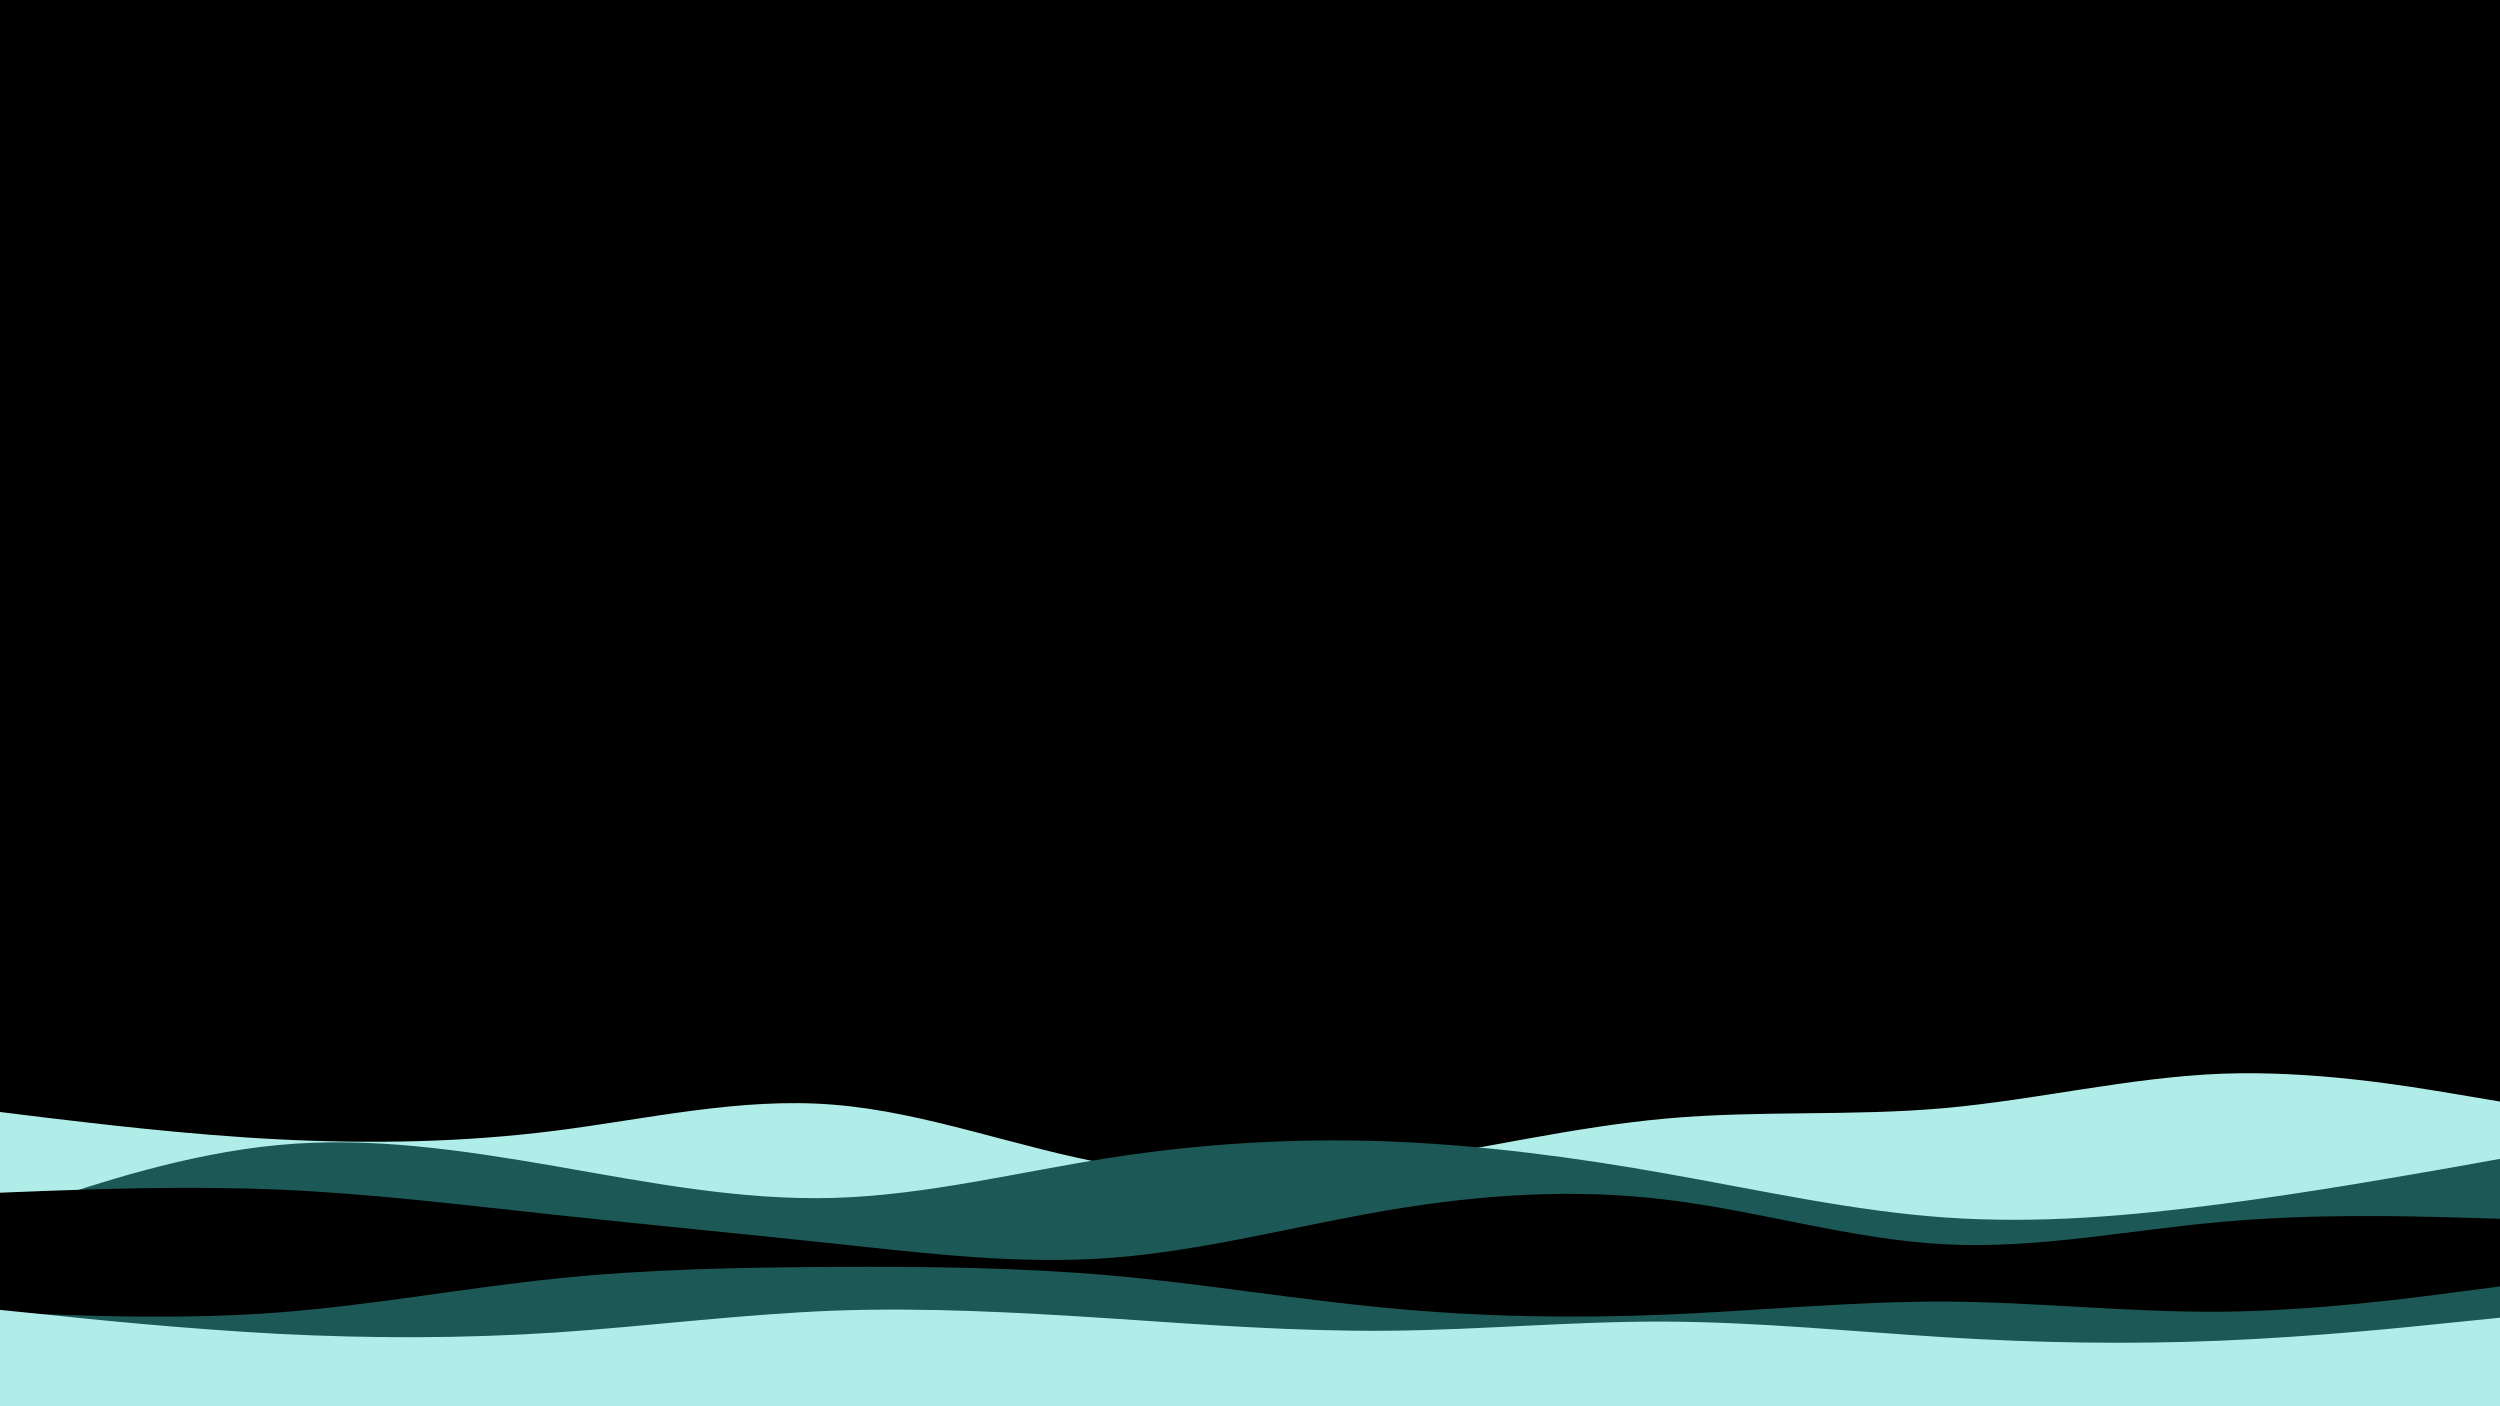 <svg id="visual" viewBox="0 0 960 540" width="960" height="540" xmlns="http://www.w3.org/2000/svg" xmlns:xlink="http://www.w3.org/1999/xlink" version="1.1"><rect x="0" y="0" width="960" height="540" fill="#000000"></rect><path d="M0 427L17.8 429.2C35.7 431.3 71.3 435.7 106.8 437.5C142.3 439.3 177.7 438.7 213.2 434.2C248.7 429.7 284.3 421.3 320 424.2C355.7 427 391.3 441 426.8 447.2C462.3 453.3 497.7 451.7 533.2 446.5C568.7 441.3 604.3 432.7 640 429.5C675.7 426.3 711.3 428.7 746.8 425.5C782.3 422.3 817.7 413.7 853.2 412.3C888.7 411 924.3 417 942.2 420L960 423L960 541L942.2 541C924.3 541 888.7 541 853.2 541C817.7 541 782.3 541 746.8 541C711.3 541 675.7 541 640 541C604.3 541 568.7 541 533.2 541C497.7 541 462.3 541 426.8 541C391.3 541 355.7 541 320 541C284.3 541 248.7 541 213.2 541C177.7 541 142.3 541 106.8 541C71.3 541 35.7 541 17.8 541L0 541Z" fill="#b1ede8"></path><path d="M0 467L17.8 461C35.7 455 71.3 443 106.8 439.7C142.3 436.3 177.7 441.7 213.2 447.8C248.7 454 284.3 461 320 460C355.7 459 391.3 450 426.8 444.5C462.3 439 497.7 437 533.2 438.3C568.7 439.7 604.3 444.3 640 450.7C675.7 457 711.3 465 746.8 467.5C782.3 470 817.7 467 853.2 462.3C888.7 457.7 924.3 451.3 942.2 448.2L960 445L960 541L942.2 541C924.3 541 888.7 541 853.2 541C817.7 541 782.3 541 746.8 541C711.3 541 675.7 541 640 541C604.3 541 568.7 541 533.2 541C497.7 541 462.3 541 426.8 541C391.3 541 355.7 541 320 541C284.3 541 248.7 541 213.2 541C177.7 541 142.3 541 106.8 541C71.3 541 35.7 541 17.8 541L0 541Z" fill="#1c5855"></path><path d="M0 458L17.8 457.3C35.7 456.7 71.3 455.3 106.8 456.8C142.3 458.3 177.7 462.7 213.2 466.5C248.7 470.3 284.3 473.7 320 477.5C355.7 481.3 391.3 485.7 426.8 483C462.3 480.3 497.7 470.7 533.2 464.7C568.7 458.7 604.3 456.3 640 460.7C675.7 465 711.3 476 746.8 477.8C782.3 479.7 817.7 472.3 853.2 469.2C888.7 466 924.3 467 942.2 467.5L960 468L960 541L942.2 541C924.3 541 888.7 541 853.2 541C817.7 541 782.3 541 746.8 541C711.3 541 675.7 541 640 541C604.3 541 568.7 541 533.2 541C497.7 541 462.3 541 426.8 541C391.3 541 355.7 541 320 541C284.3 541 248.7 541 213.2 541C177.7 541 142.3 541 106.8 541C71.3 541 35.7 541 17.8 541L0 541Z" fill="#000000"></path><path d="M0 504L17.8 504.7C35.7 505.3 71.3 506.7 106.8 504C142.3 501.3 177.7 494.7 213.2 491C248.7 487.3 284.3 486.7 320 486.5C355.7 486.3 391.3 486.7 426.8 489.8C462.3 493 497.7 499 533.2 502.3C568.7 505.7 604.3 506.3 640 504.8C675.7 503.3 711.3 499.7 746.8 499.8C782.3 500 817.7 504 853.2 503.7C888.7 503.3 924.3 498.7 942.2 496.3L960 494L960 541L942.2 541C924.3 541 888.7 541 853.2 541C817.7 541 782.3 541 746.8 541C711.3 541 675.7 541 640 541C604.3 541 568.7 541 533.2 541C497.7 541 462.3 541 426.8 541C391.3 541 355.7 541 320 541C284.3 541 248.7 541 213.2 541C177.7 541 142.3 541 106.8 541C71.3 541 35.7 541 17.8 541L0 541Z" fill="#1c5855"></path><path d="M0 503L17.8 504.8C35.7 506.7 71.3 510.3 106.8 512.2C142.3 514 177.7 514 213.2 511.7C248.7 509.3 284.3 504.7 320 503.3C355.7 502 391.3 504 426.8 506.3C462.3 508.7 497.7 511.3 533.2 511C568.7 510.7 604.3 507.3 640 507.5C675.7 507.7 711.3 511.3 746.8 513.5C782.3 515.7 817.7 516.3 853.2 514.8C888.7 513.3 924.3 509.7 942.2 507.8L960 506L960 541L942.2 541C924.3 541 888.7 541 853.2 541C817.7 541 782.3 541 746.8 541C711.3 541 675.7 541 640 541C604.3 541 568.7 541 533.2 541C497.7 541 462.3 541 426.8 541C391.3 541 355.7 541 320 541C284.3 541 248.7 541 213.2 541C177.7 541 142.3 541 106.8 541C71.3 541 35.7 541 17.8 541L0 541Z" fill="#b1ede8"></path></svg>